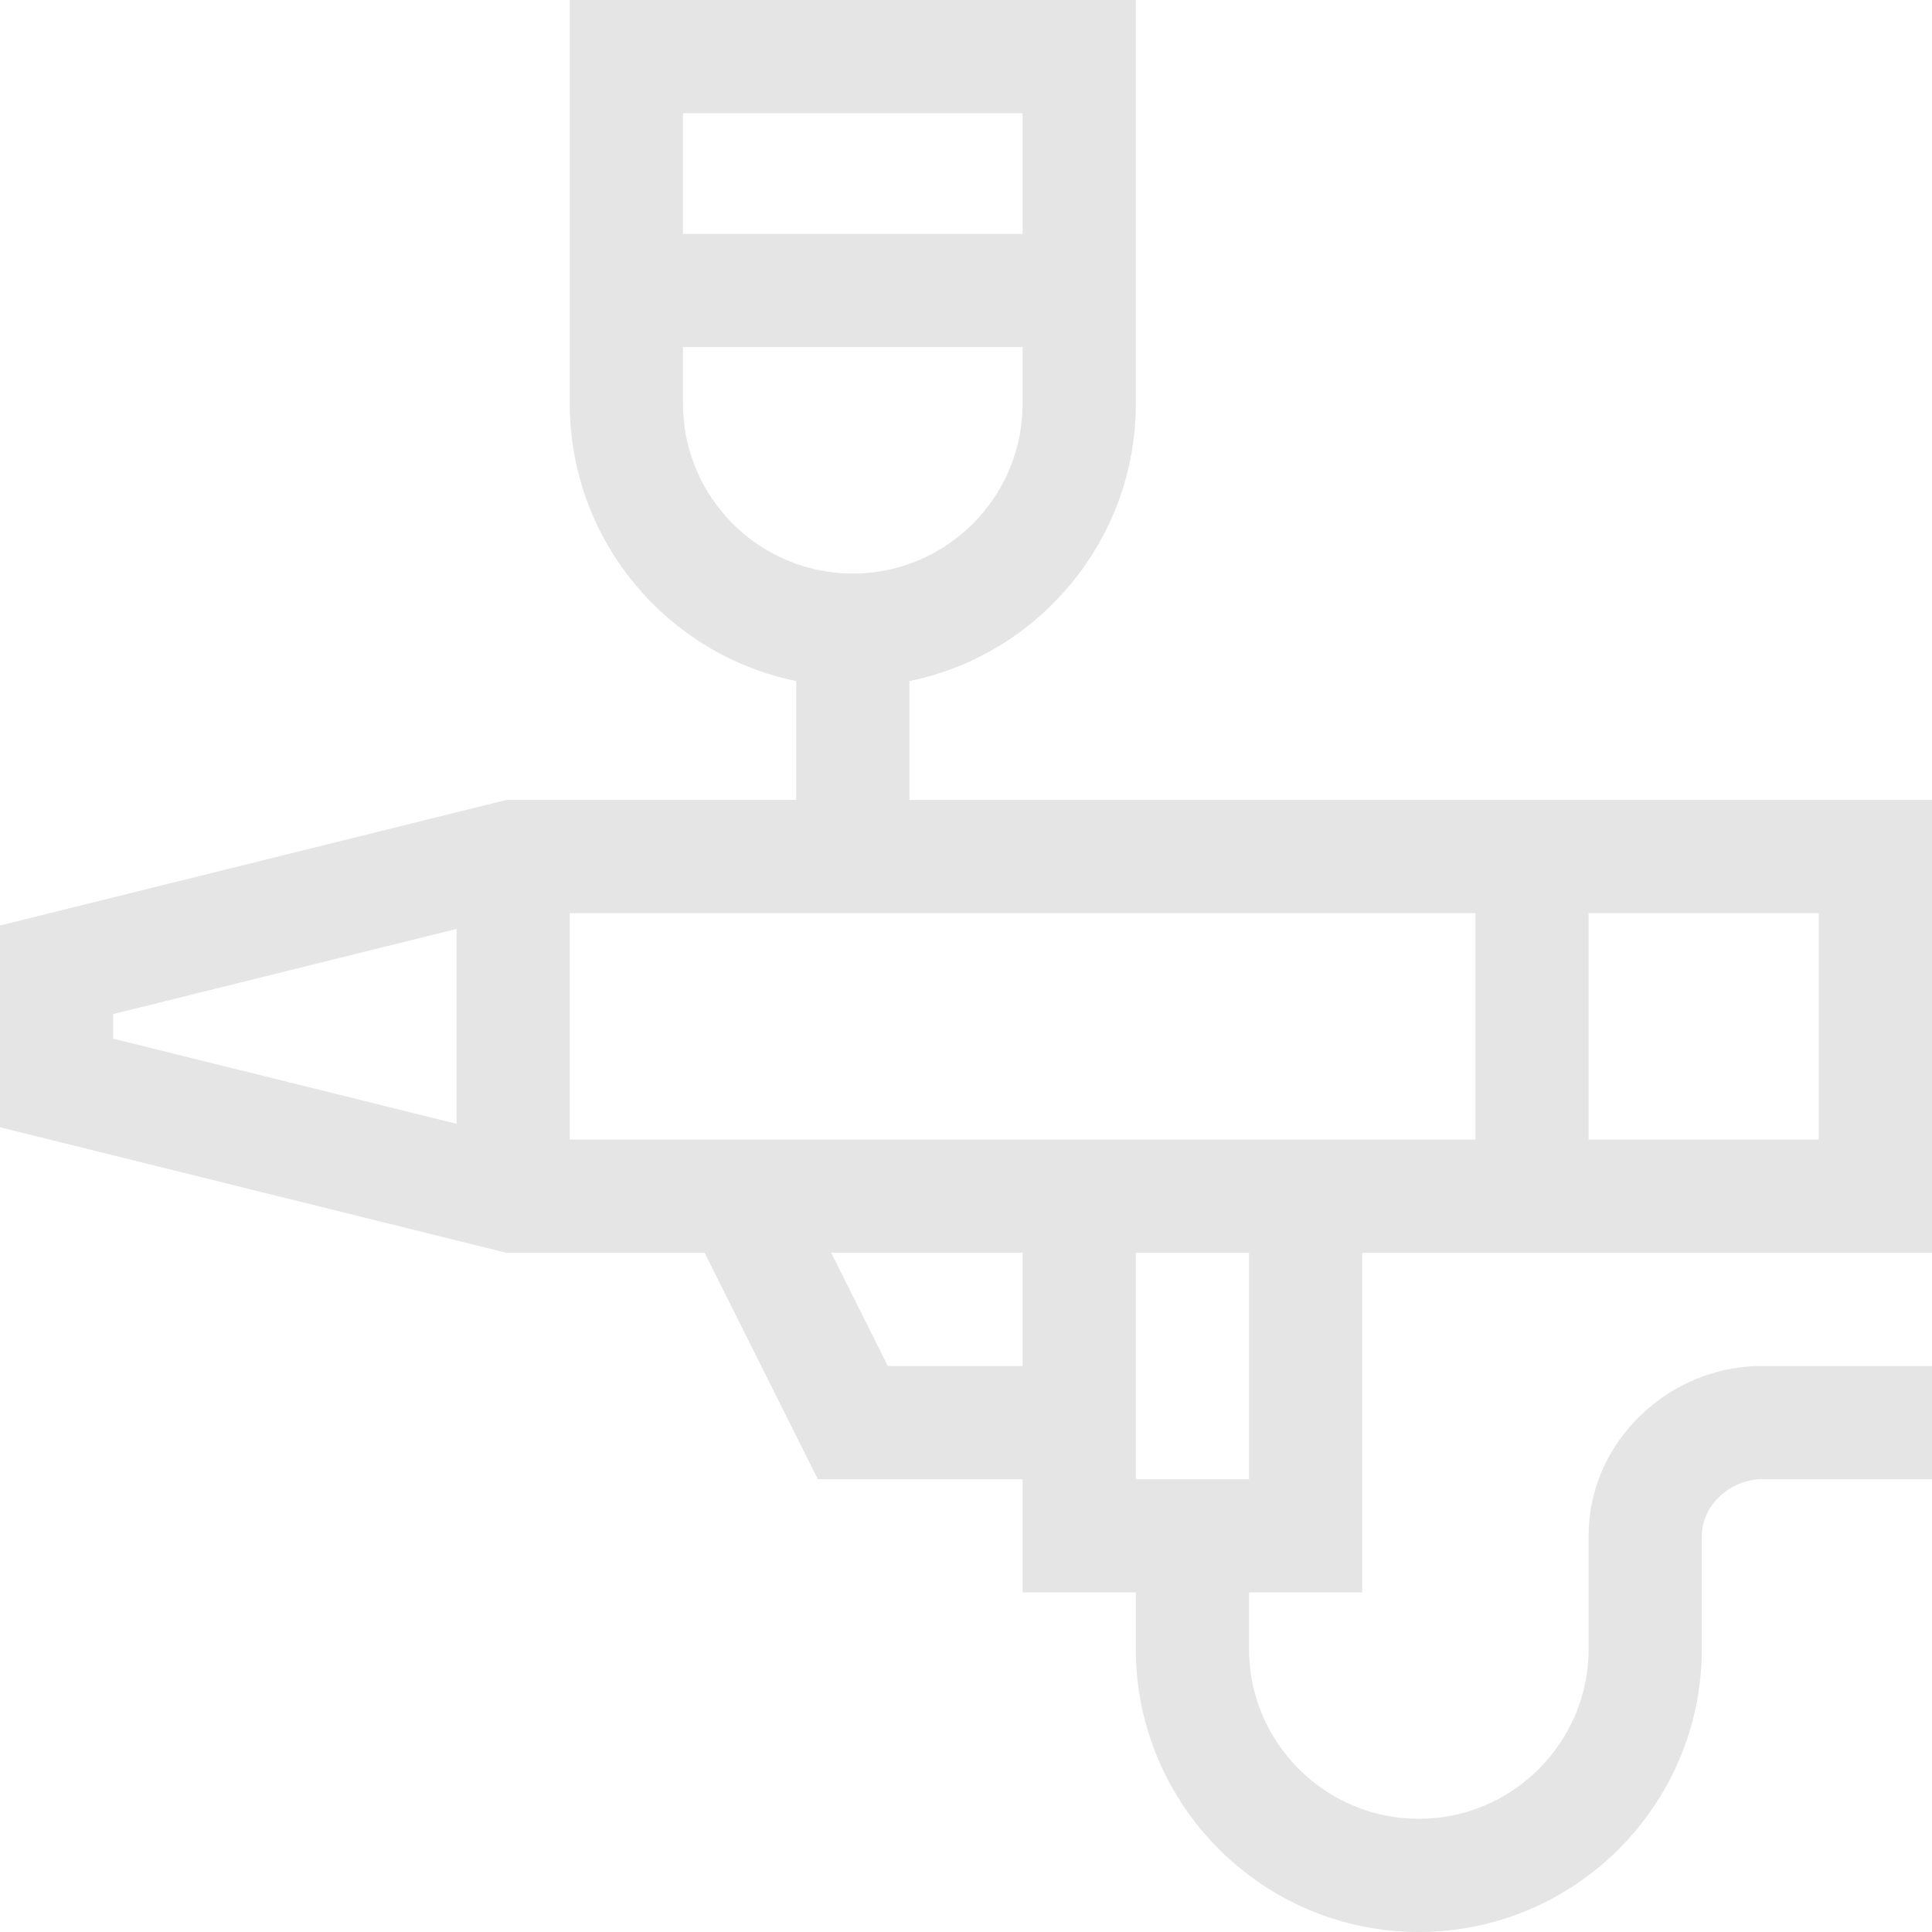 <svg width="150" height="150" viewBox="0 0 150 150" fill="none" xmlns="http://www.w3.org/2000/svg">
<path d="M105.762 123.633V97.266H150V62.109H70.606V52.879C80.623 50.837 88.184 41.959 88.184 31.348V0H44.238V31.348C44.238 41.959 51.799 50.837 61.816 52.879V62.109H39.307L0 71.855V87.52L39.307 97.266H54.706L63.495 114.844H79.394V123.633H88.184V128.027C88.184 140.143 98.04 150 110.156 150C122.272 150 132.129 140.143 132.129 128.027V119.238C132.129 116.897 134.319 114.844 136.816 114.844H150V106.055H136.816C133.315 106.055 129.976 107.402 127.419 109.847C124.789 112.362 123.34 115.696 123.34 119.238V128.027C123.34 135.297 117.426 141.211 110.156 141.211C102.887 141.211 96.973 135.297 96.973 128.027V123.633H105.762ZM79.394 8.789V18.164H53.027V8.789H79.394ZM53.027 31.348V26.953H79.394V31.348C79.394 38.617 73.48 44.531 66.211 44.531C58.942 44.531 53.027 38.617 53.027 31.348ZM96.973 114.844H88.184V97.266H96.973V114.844ZM44.238 70.898H114.551V88.477H44.238V70.898ZM141.211 88.477H123.34V70.898H141.211V88.477ZM8.789 78.731L35.449 72.121V87.253L8.789 80.644V78.731ZM68.927 106.055L64.532 97.266H79.394V106.055H68.927Z" fill="#E5E5E5"/>
</svg>
